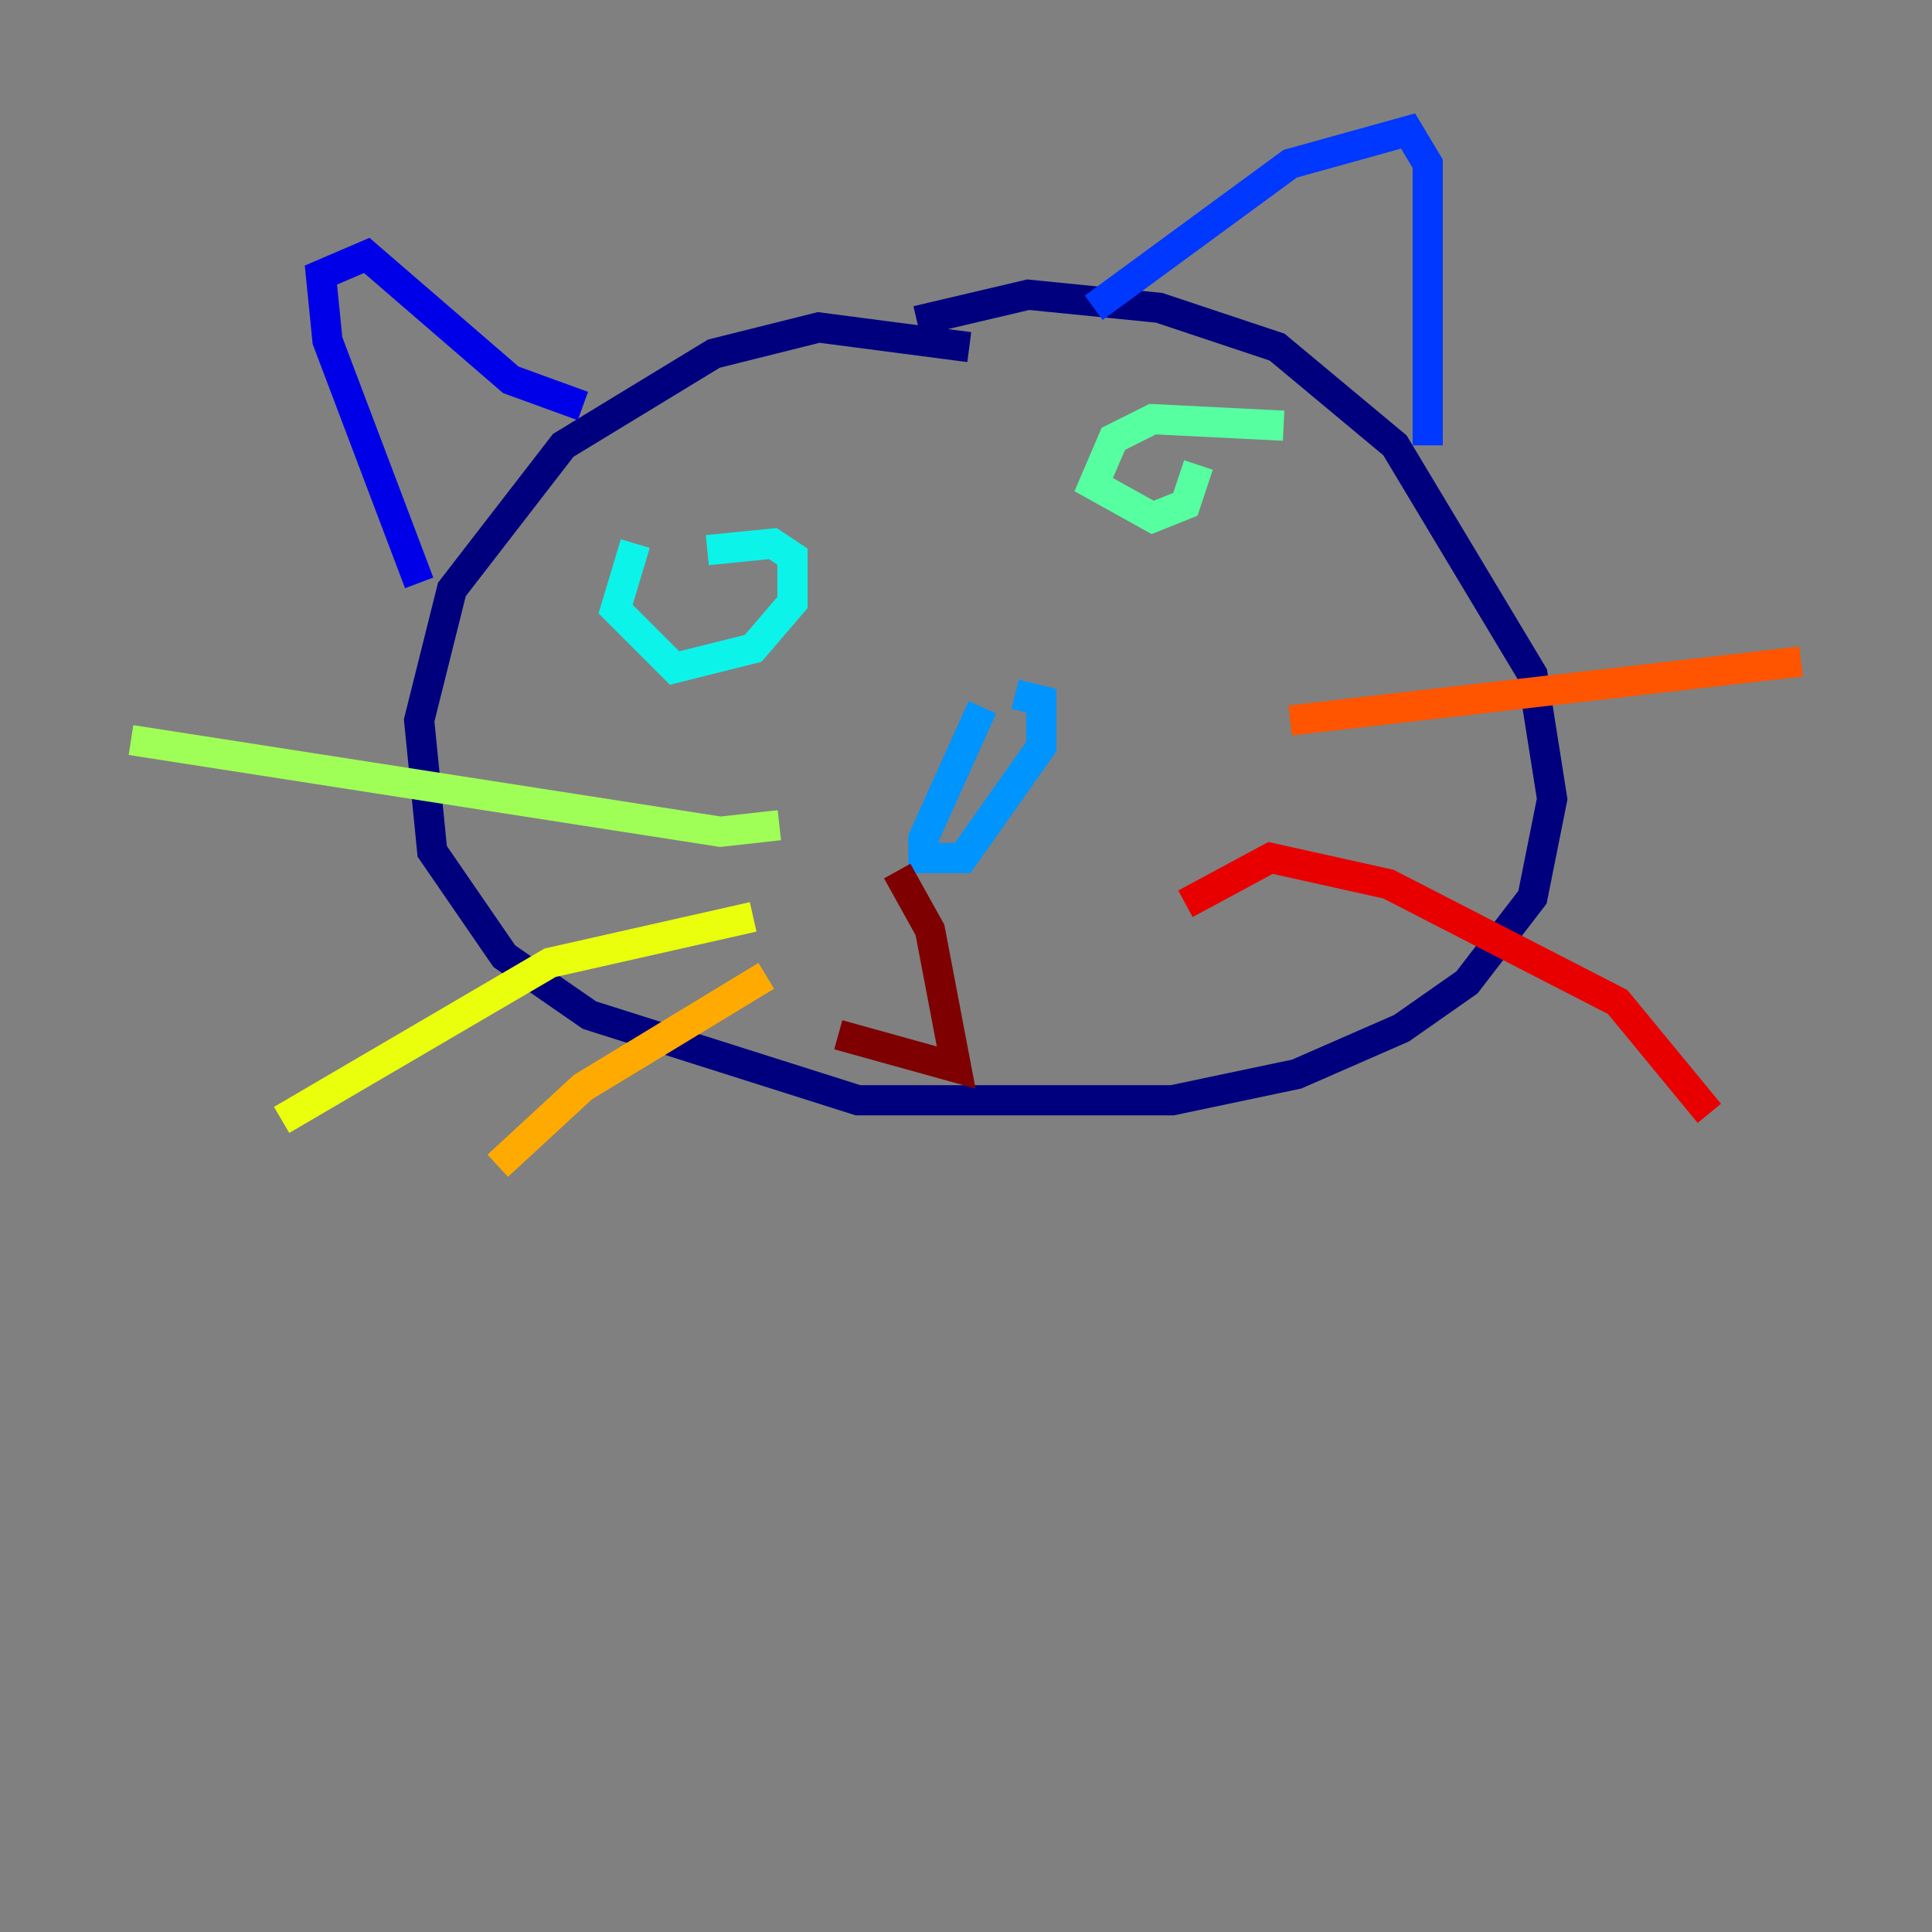 <?xml version="1.0" encoding="utf-8" ?>
<svg baseProfile="tiny" height="128" version="1.2" viewBox="0,0,128,128" width="128" xmlns="http://www.w3.org/2000/svg" xmlns:ev="http://www.w3.org/2001/xml-events" xmlns:xlink="http://www.w3.org/1999/xlink"><rect x="0" y="0" width="128" height="128" fill="#808080" stroke="none"/><defs /><polyline fill="none" points="64.217,22.997 54.237,21.695 47.295,23.43 37.315,29.505 29.939,39.051 27.77,47.729 28.637,56.407 33.41,63.349 39.051,67.254 56.841,72.895 77.668,72.895 85.912,71.159 92.854,68.122 97.193,65.085 101.532,59.444 102.834,52.936 101.532,44.691 92.42,29.505 84.61,22.997 76.8,20.393 68.122,19.525 60.746,21.261" stroke="#00007f" stroke-width="2" /><polyline fill="none" points="27.77,38.617 21.695,22.563 21.261,18.224 24.298,16.922 33.844,25.166 38.617,26.902" stroke="#0000e8" stroke-width="2" /><polyline fill="none" points="72.461,20.393 85.478,10.848 93.288,8.678 94.59,10.848 94.59,29.505" stroke="#0038ff" stroke-width="2" /><polyline fill="none" points="65.085,46.861 61.18,55.539 61.18,56.841 63.783,56.841 68.99,49.464 68.99,46.427 67.254,45.993" stroke="#0094ff" stroke-width="2" /><polyline fill="none" points="42.088,36.014 40.786,40.352 44.691,44.258 49.898,42.956 52.502,39.919 52.502,36.881 51.2,36.014 46.861,36.447" stroke="#0cf4ea" stroke-width="2" /><polyline fill="none" points="85.044,28.203 76.366,27.77 73.763,29.071 72.461,32.108 76.366,34.278 78.536,33.41 79.403,30.807" stroke="#56ffa0" stroke-width="2" /><polyline fill="none" points="51.634,54.671 47.729,55.105 8.678,49.031" stroke="#a0ff56" stroke-width="2" /><polyline fill="none" points="49.898,60.746 36.447,63.783 18.658,74.197" stroke="#eaff0c" stroke-width="2" /><polyline fill="none" points="50.766,64.651 38.617,72.027 32.976,77.234" stroke="#ffaa00" stroke-width="2" /><polyline fill="none" points="85.478,47.729 119.322,43.824" stroke="#ff5500" stroke-width="2" /><polyline fill="none" points="78.536,59.878 84.176,56.841 91.986,58.576 107.173,66.386 113.248,73.763" stroke="#e80000" stroke-width="2" /><polyline fill="none" points="59.444,57.709 61.614,61.614 63.349,70.725 55.539,68.556" stroke="#7f0000" stroke-width="2" /></svg>
